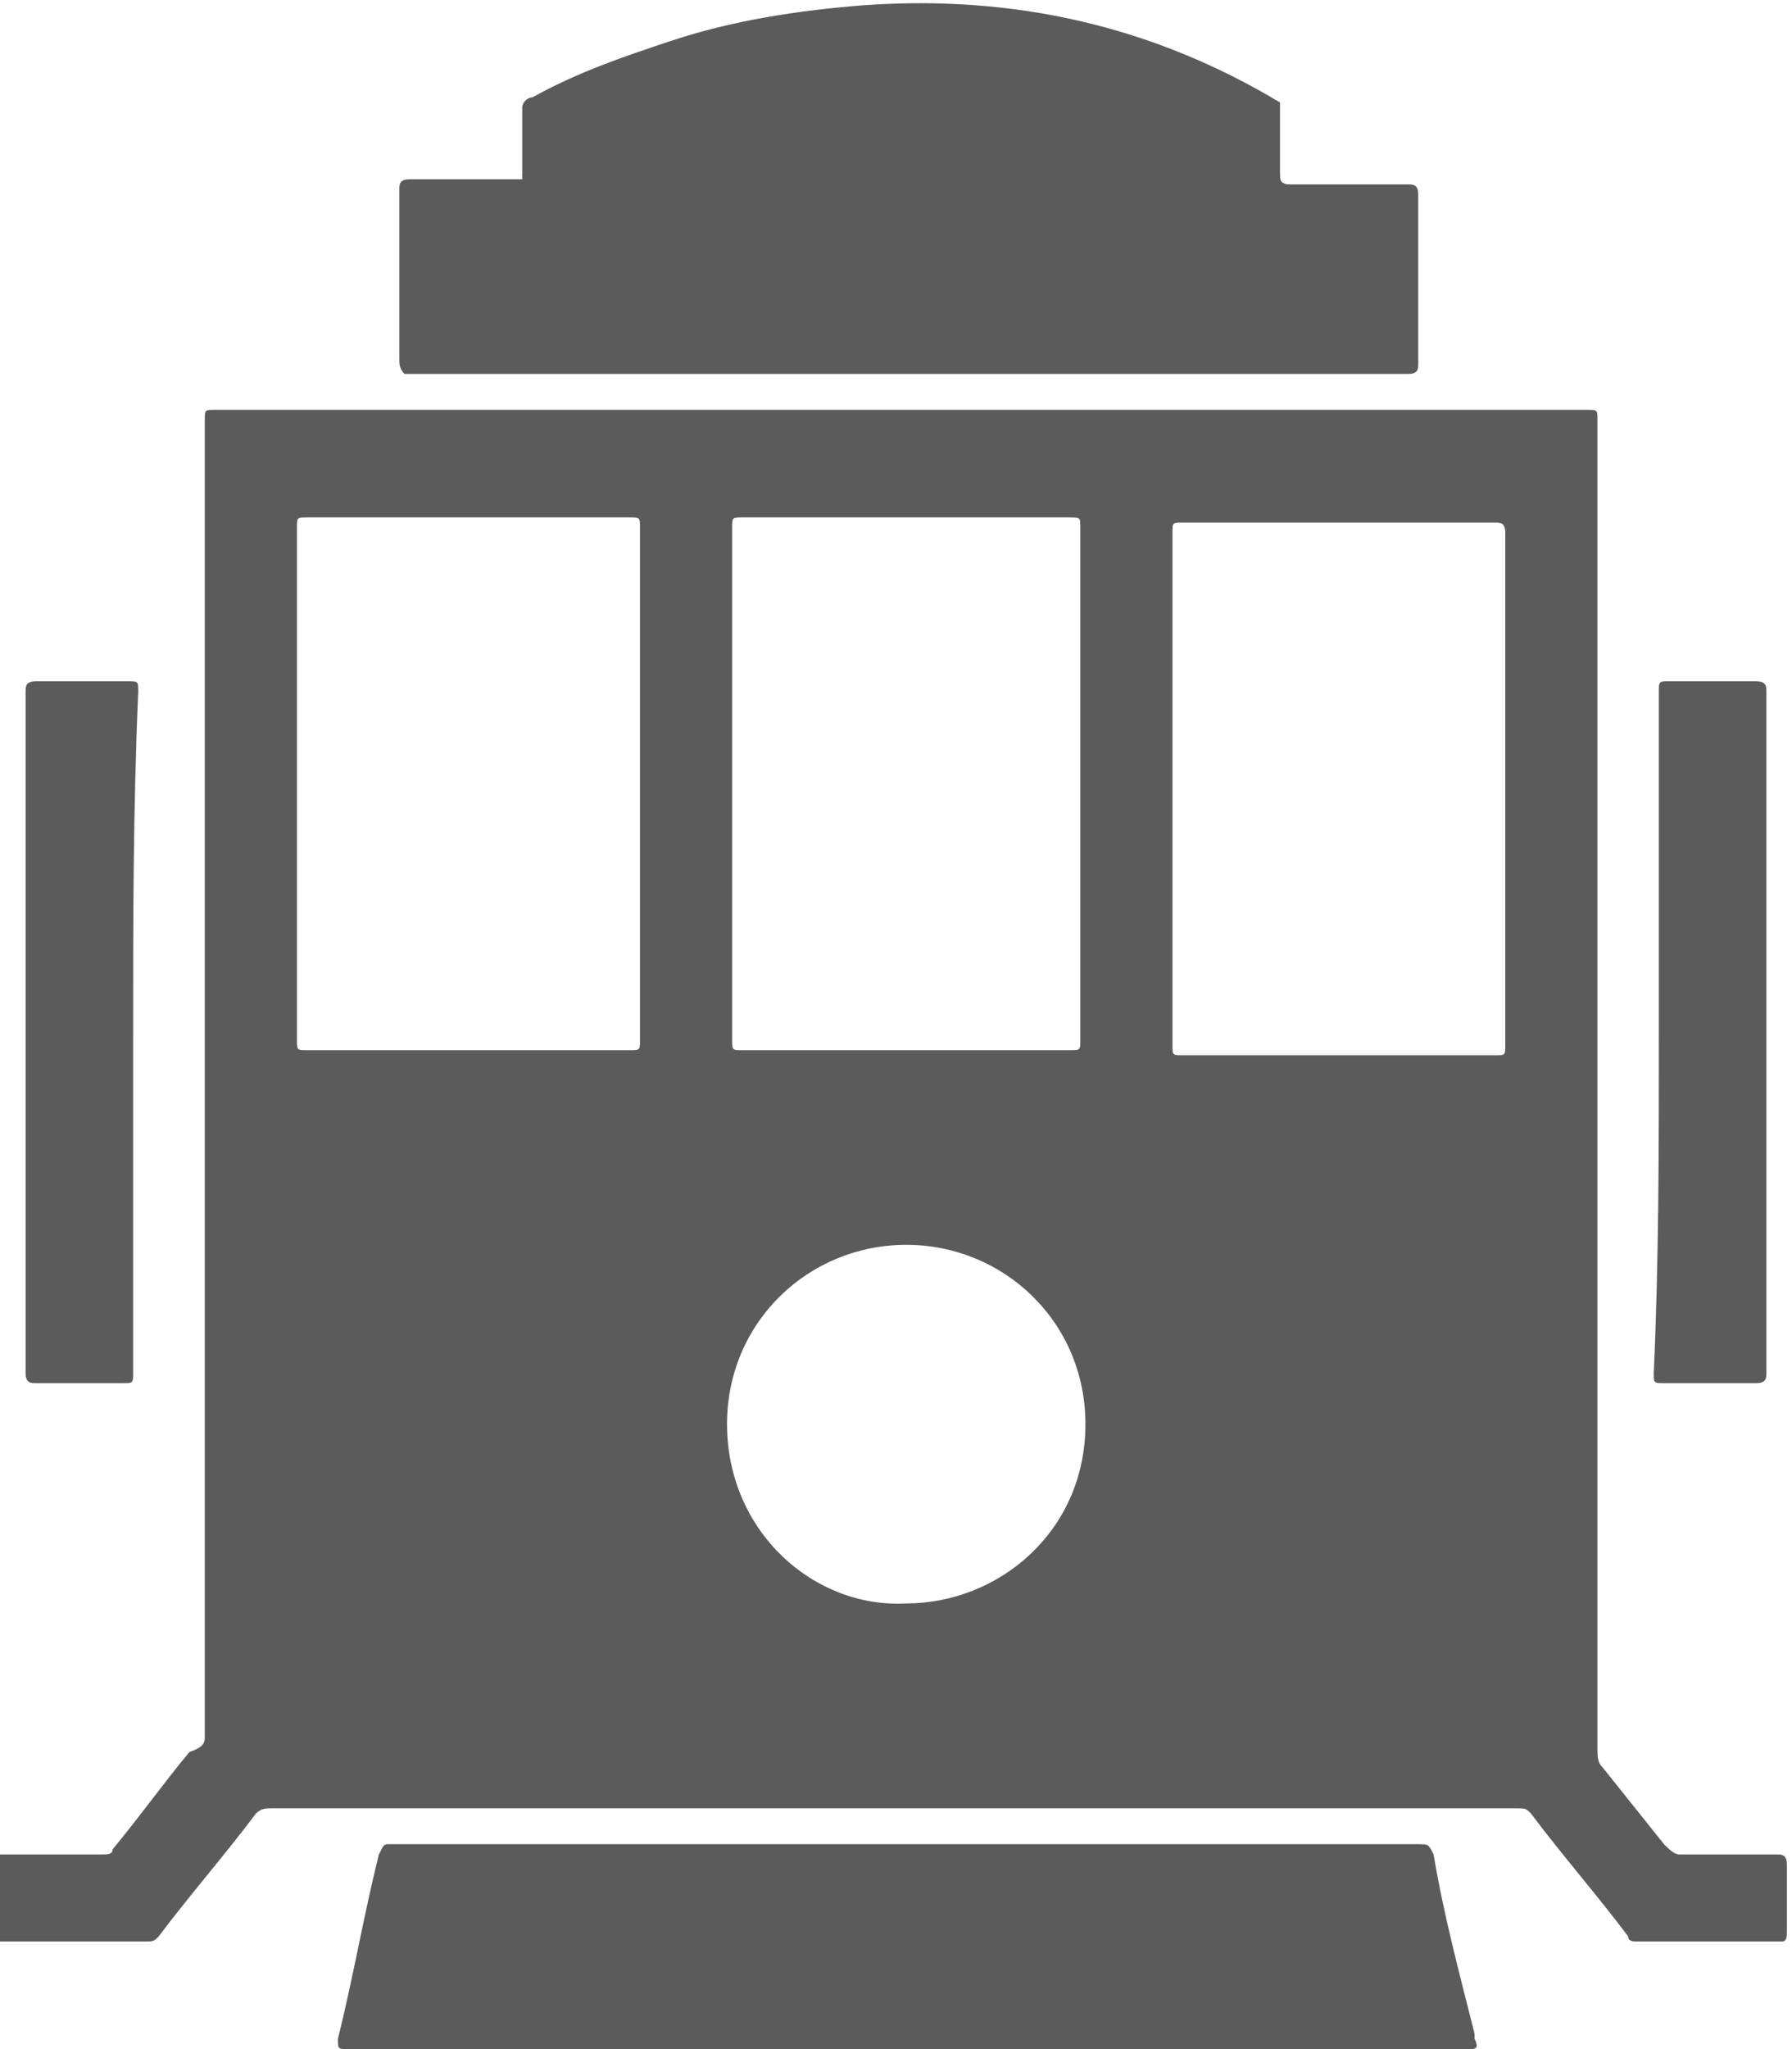 <?xml version="1.0" encoding="utf-8"?>
<!-- Generator: Adobe Illustrator 18.1.1, SVG Export Plug-In . SVG Version: 6.00 Build 0)  -->
<svg version="1.1" id="Camada_1" xmlns="http://www.w3.org/2000/svg" xmlns:xlink="http://www.w3.org/1999/xlink" x="0px" y="0px"
	 viewBox="0 0 35 40" enable-background="new 0 0 35 40" xml:space="preserve">
<g>
	<path fill-rule="evenodd" clip-rule="evenodd" fill="#5B5B5B" d="M17.6,8c4.5,0,8.9,0,13.4,0c0.2,0,0.2,0,0.2,0.2
		c0,8.6,0,17.3,0,25.9c0,0.2,0,0.3,0.1,0.4c0.4,0.5,0.8,1,1.2,1.5c0.1,0.1,0.2,0.2,0.3,0.2c0.6,0,1.3,0,1.9,0c0.1,0,0.2,0,0.2,0.2
		c0,0.4,0,0.9,0,1.3c0,0.1,0,0.2-0.1,0.2c-0.9,0-1.9,0-2.8,0c-0.1,0-0.2,0-0.2-0.1c-0.6-0.8-1.3-1.6-1.9-2.4
		c-0.1-0.1-0.1-0.1-0.3-0.1c-8.1,0-16.2,0-24.3,0c-0.1,0-0.2,0-0.3,0.1c-0.6,0.8-1.3,1.6-1.9,2.4c-0.1,0.1-0.1,0.1-0.3,0.1
		c-0.9,0-1.8,0-2.8,0c-0.1,0-0.2,0-0.2-0.2c0-0.4,0-0.9,0-1.3c0-0.1,0.1-0.2,0.2-0.2c0.7,0,1.3,0,2,0c0.1,0,0.2,0,0.2-0.1
		c0.5-0.6,1-1.3,1.5-1.9C4,34.1,4,34,4,33.9C4,26,4,18.2,4,10.3c0-0.7,0-1.4,0-2.1C4,8,4,8,4.2,8C8.7,8,13.1,8,17.6,8z M14.3,15.3
		c0,1.7,0,3.3,0,5c0,0.2,0,0.2,0.2,0.2c2.1,0,4.3,0,6.4,0c0.2,0,0.2,0,0.2-0.2c0-3.3,0-6.7,0-10c0-0.2,0-0.2-0.2-0.2
		c-2.1,0-4.3,0-6.4,0c-0.2,0-0.2,0-0.2,0.2C14.3,12,14.3,13.7,14.3,15.3z M5.8,15.3c0,1.7,0,3.3,0,5c0,0.2,0,0.2,0.2,0.2
		c2.1,0,4.2,0,6.3,0c0.2,0,0.2,0,0.2-0.2c0-3.3,0-6.7,0-10c0-0.2,0-0.2-0.2-0.2c-2.1,0-4.2,0-6.3,0c-0.2,0-0.2,0-0.2,0.2
		C5.8,12,5.8,13.7,5.8,15.3z M22.9,15.4c0,1.7,0,3.3,0,5c0,0.2,0,0.2,0.2,0.2c2,0,4.1,0,6.1,0c0.2,0,0.2,0,0.2-0.2c0-3.3,0-6.7,0-10
		c0-0.2-0.1-0.2-0.2-0.2c-2,0-4.1,0-6.1,0c-0.2,0-0.2,0-0.2,0.2C22.9,12,22.9,13.7,22.9,15.4z M17.7,31.3c1.8,0,3.5-1.4,3.5-3.5
		c0-2-1.6-3.5-3.5-3.5c-1.9,0-3.5,1.5-3.5,3.5C14.2,29.9,15.9,31.4,17.7,31.3z"/>
	<path fill-rule="evenodd" clip-rule="evenodd" fill="#5B5B5B" d="M10.2,3.5c0-0.5,0-0.9,0-1.4c0-0.1,0.1-0.2,0.2-0.2
		c0.9-0.5,1.8-0.8,2.7-1.1c1.2-0.4,2.5-0.6,3.8-0.7c2.9-0.2,5.6,0.4,8.1,1.9C25,2,25,2,25,2.2c0,0.4,0,0.8,0,1.2
		c0,0.1,0,0.2,0.2,0.2c0.8,0,1.5,0,2.3,0c0.1,0,0.2,0,0.2,0.2c0,1.1,0,2.2,0,3.3c0,0.1,0,0.2-0.2,0.2c-6.5,0-13.1,0-19.6,0
		C7.8,7.2,7.8,7.1,7.8,7c0-1.1,0-2.2,0-3.3c0-0.1,0-0.2,0.2-0.2c0.7,0,1.3,0,2,0C10,3.5,10.1,3.5,10.2,3.5"/>
	<path fill-rule="evenodd" clip-rule="evenodd" fill="#5B5B5B" d="M17.7,40c-3.6,0-7.2,0-10.9,0c-0.2,0-0.2,0-0.2-0.2
		c0.3-1.2,0.5-2.4,0.8-3.6C7.5,36,7.5,36,7.6,36c0,0,0.1,0,0.1,0c6.7,0,13.4,0,20,0c0.2,0,0.2,0,0.3,0.2c0.2,1.2,0.5,2.3,0.8,3.5
		c0,0,0,0.1,0,0.1c0.1,0.2,0,0.2-0.1,0.2c-3.2,0-6.4,0-9.5,0C18.7,40,18.2,40,17.7,40z"/>
	<path fill-rule="evenodd" clip-rule="evenodd" fill="#5B5B5B" d="M32.4,20.1c0-2.2,0-4.4,0-6.6c0-0.2,0-0.2,0.2-0.2
		c0.6,0,1.2,0,1.7,0c0.2,0,0.2,0.1,0.2,0.2c0,4,0,8,0,12c0,0.4,0,0.8,0,1.3c0,0.1,0,0.2-0.2,0.2c-0.6,0-1.2,0-1.8,0
		c-0.2,0-0.2,0-0.2-0.2C32.4,24.6,32.4,22.4,32.4,20.1z"/>
	<path fill-rule="evenodd" clip-rule="evenodd" fill="#5B5B5B" d="M2.6,20.2c0,2.2,0,4.4,0,6.6c0,0.2,0,0.2-0.2,0.2
		c-0.6,0-1.2,0-1.7,0c-0.1,0-0.2,0-0.2-0.2c0-4.4,0-8.9,0-13.3c0-0.1,0-0.2,0.2-0.2c0.6,0,1.2,0,1.8,0c0.2,0,0.2,0,0.2,0.2
		C2.6,15.8,2.6,18,2.6,20.2z"/>
	<path fill-rule="evenodd" clip-rule="evenodd" fill="#5B5B5B" d="M10.2,3.4c4.9,0,9.8,0,14.8,0c0,0.1-0.1,0-0.1,0
		c-4.8,0-9.6,0-14.5,0C10.3,3.5,10.2,3.5,10.2,3.4L10.2,3.4z"/>
</g>
</svg>
